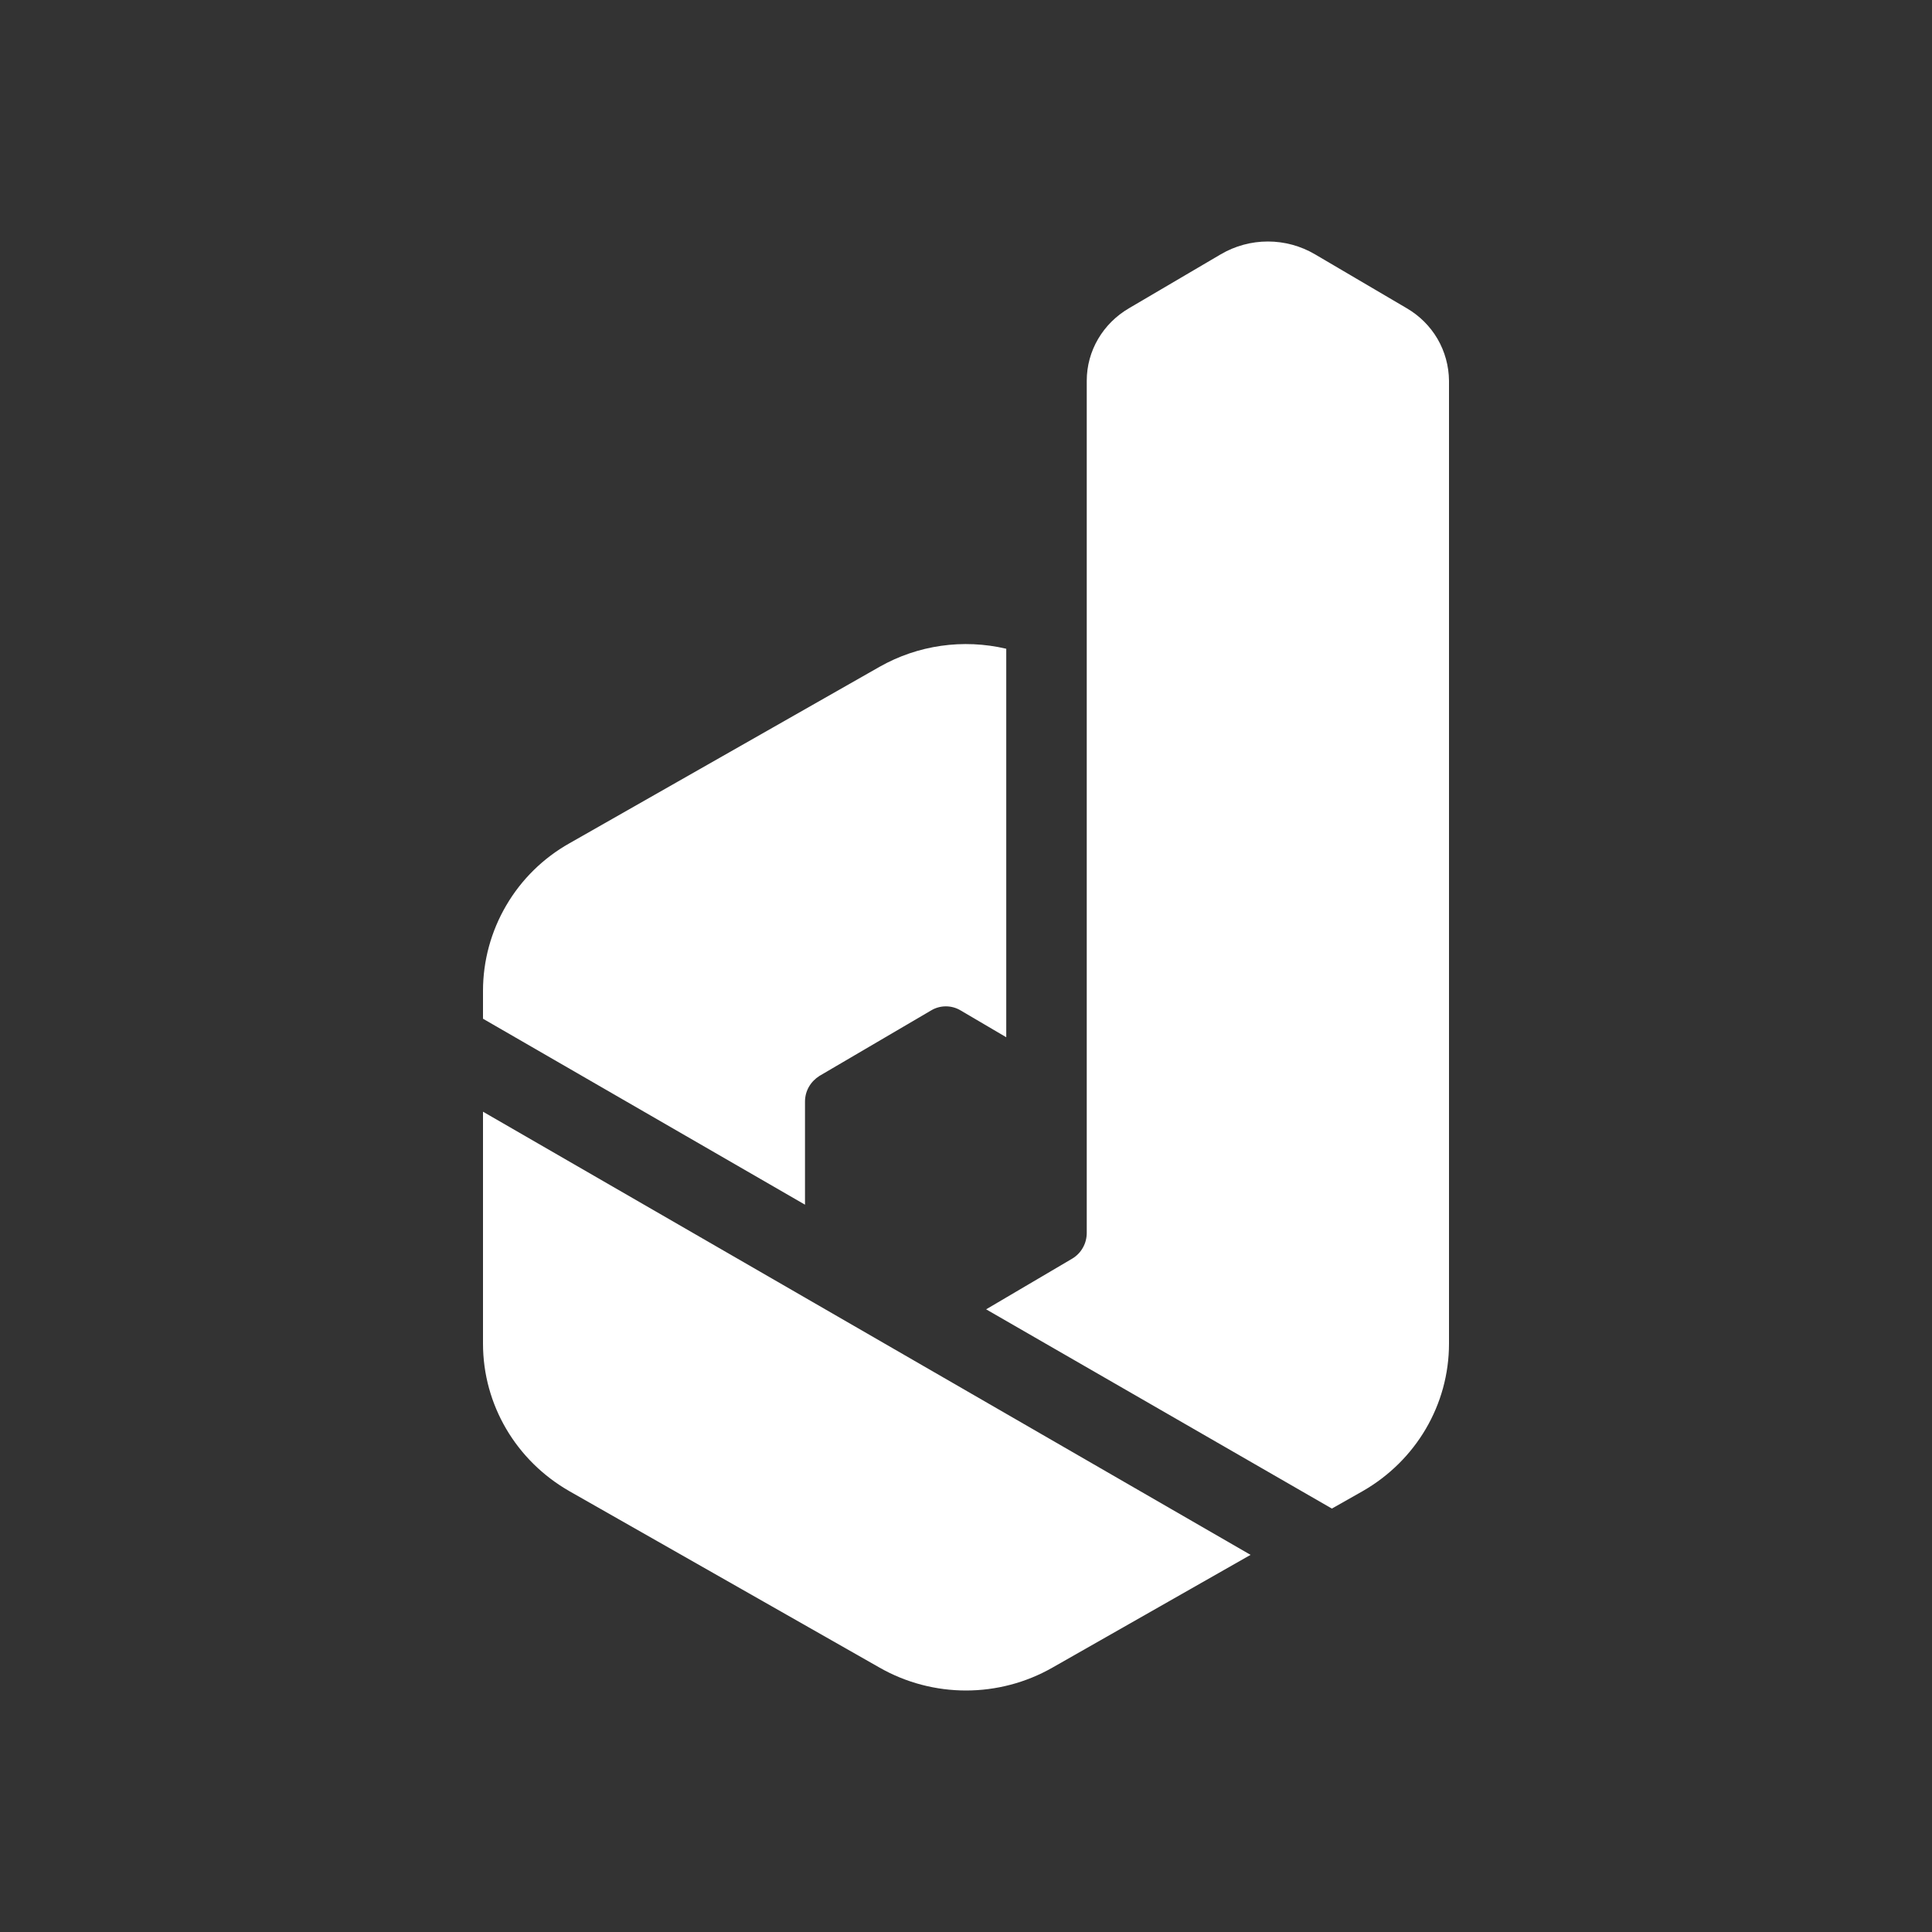 <svg width="24" height="24" viewBox="0 0 24 24" fill="none" xmlns="http://www.w3.org/2000/svg">
<rect x="0" y="0" width="24" height="24" fill="#333333" stroke="none"/>
<path d="M13.5 4.729C13.5 4.359 13.7 4.019 14.025 3.829L15.165 3.159C15.342 3.055 15.544 3 15.75 3C15.956 3 16.158 3.055 16.335 3.159L17.475 3.829C17.633 3.921 17.765 4.052 17.857 4.209C17.949 4.367 17.998 4.546 18 4.729V16.69C18 17.45 17.59 18.145 16.925 18.525L16.545 18.74L12.25 16.265L13.32 15.635C13.375 15.602 13.421 15.555 13.452 15.499C13.484 15.443 13.5 15.379 13.5 15.315V4.724V4.729ZM12.5 8.059C11.965 7.933 11.402 8.013 10.925 8.284L7.075 10.475C6.749 10.658 6.478 10.924 6.289 11.247C6.1 11.569 6 11.936 6 12.309V12.655L10 14.965V13.685C10 13.55 10.07 13.435 10.18 13.365L11.57 12.55C11.68 12.485 11.82 12.485 11.93 12.55L12.5 12.885V8.059ZM6 13.81V16.69C6 17.45 6.41 18.145 7.075 18.525L10.925 20.715C11.59 21.095 12.41 21.095 13.075 20.715L15.535 19.315L6 13.81Z" fill="white"/>
</svg>
